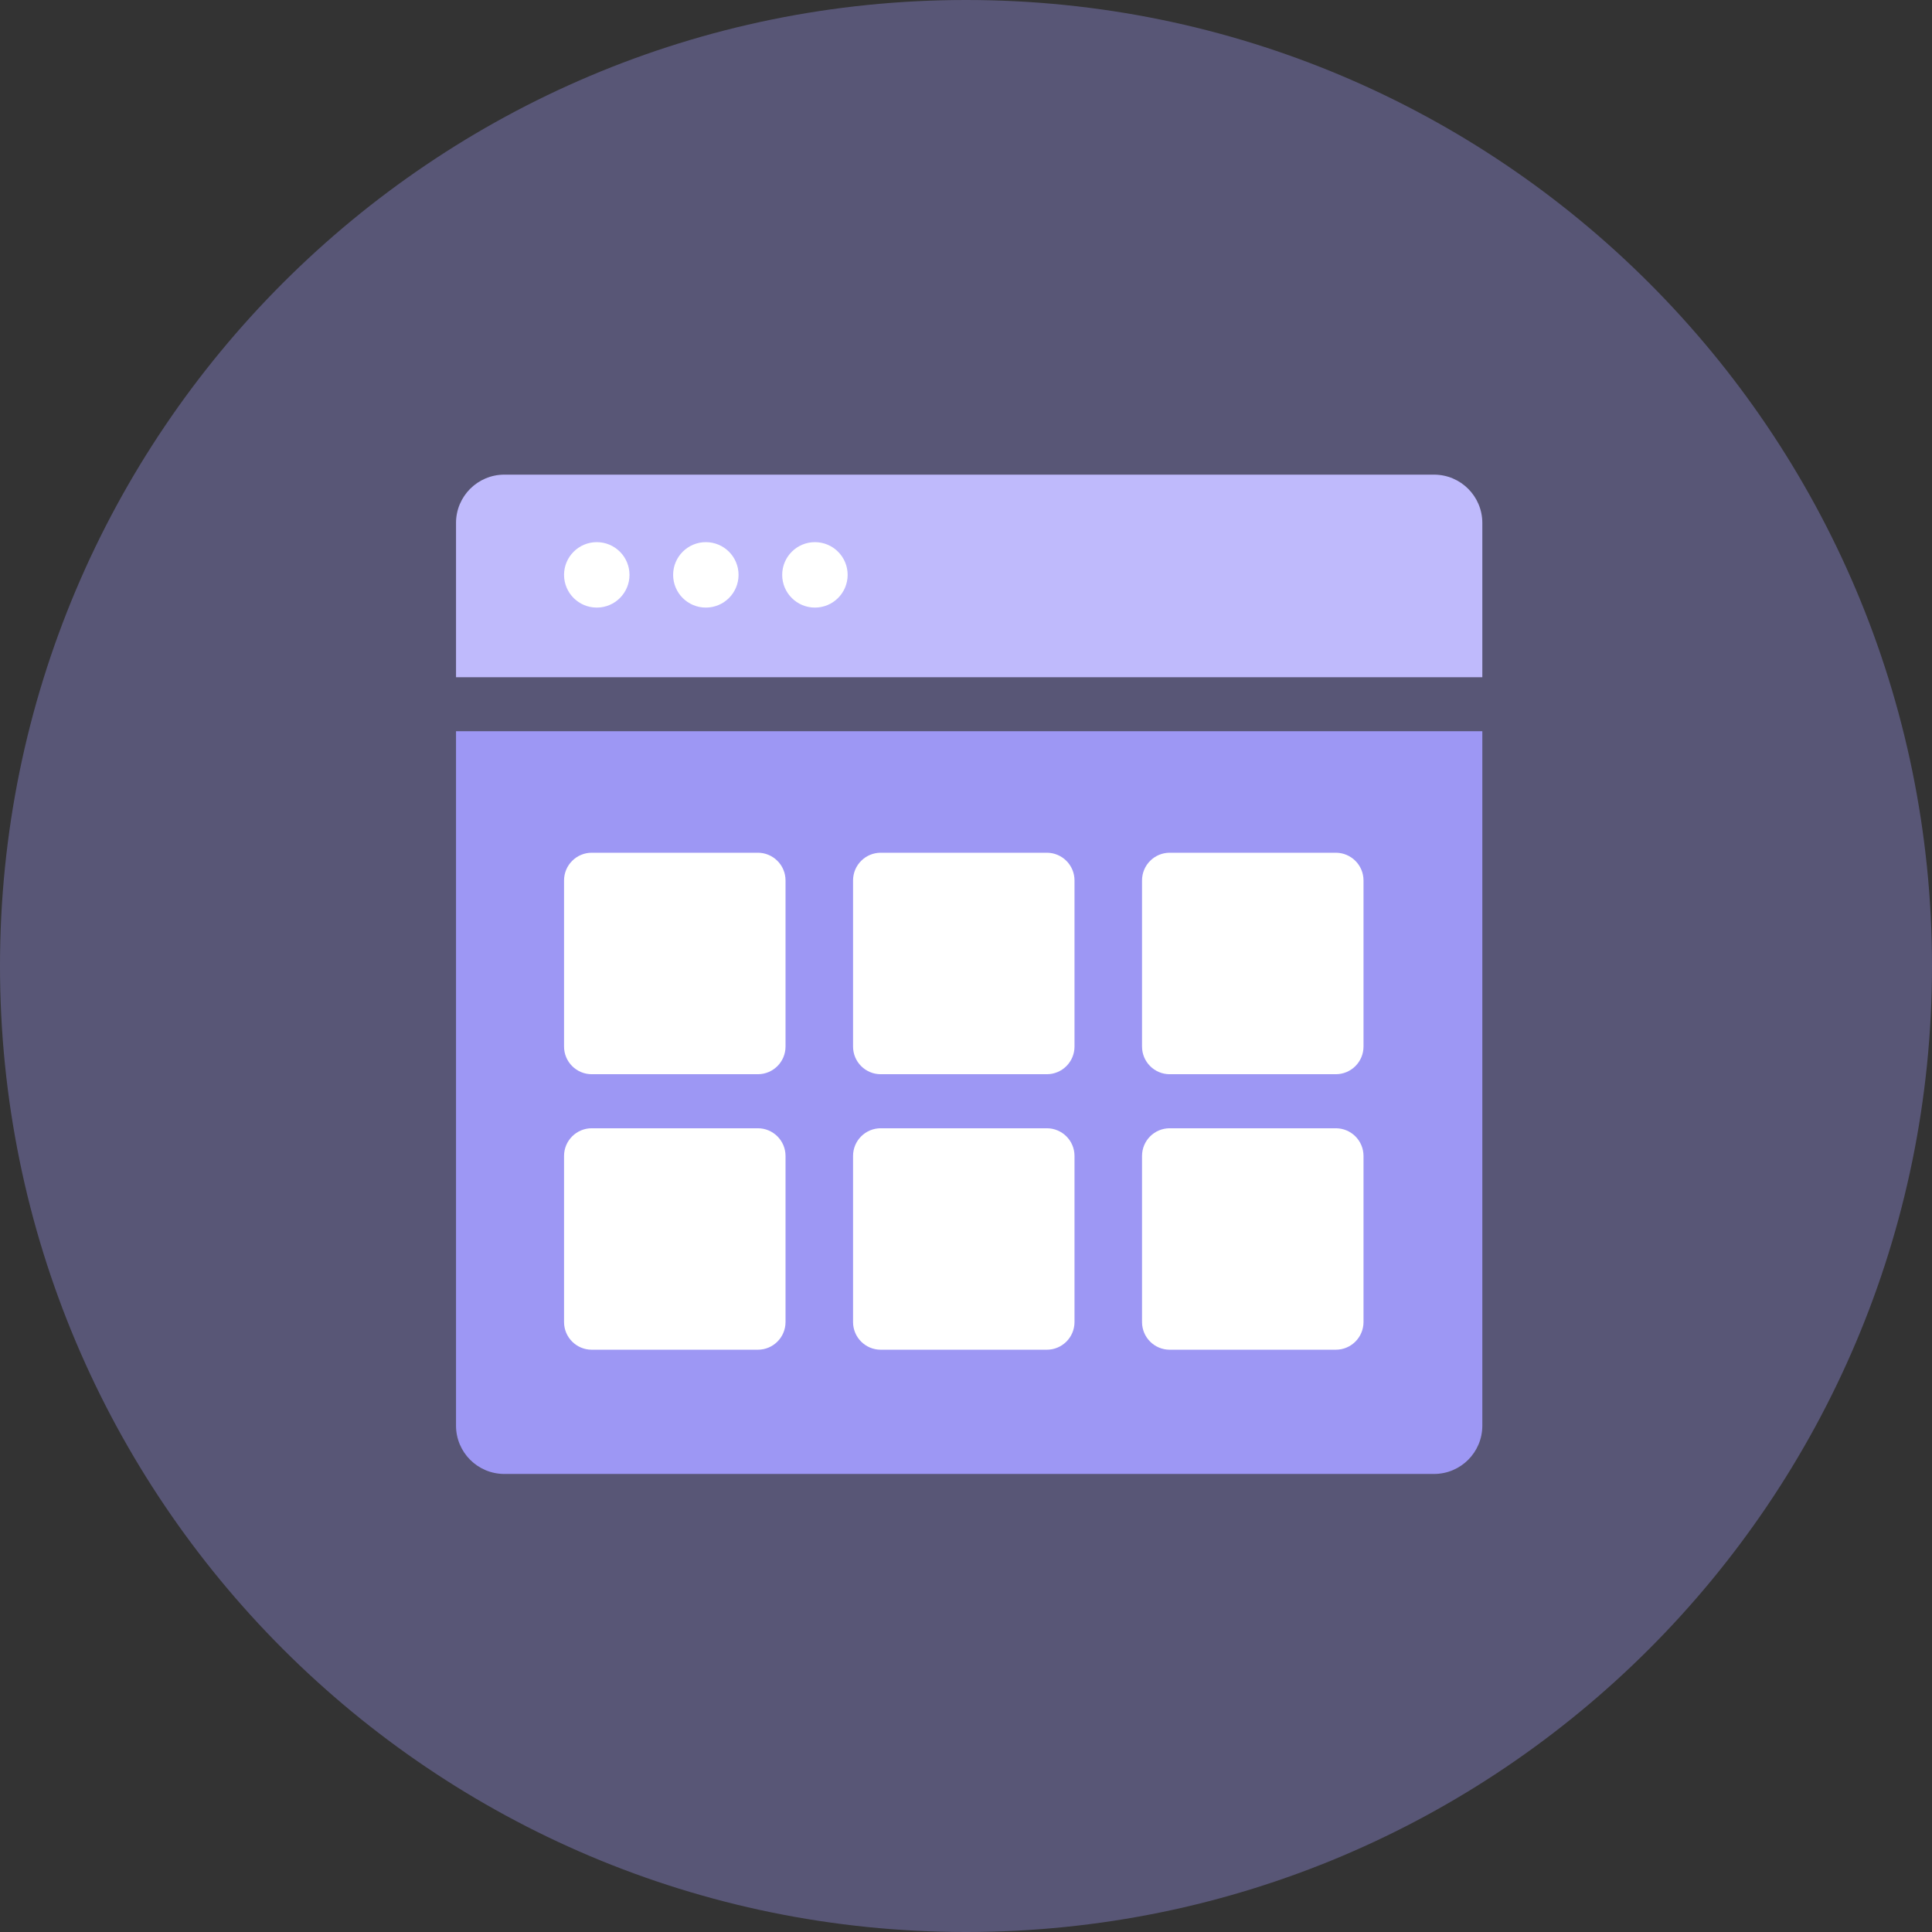 <svg width="80" height="80" viewBox="0 0 80 80" fill="none" xmlns="http://www.w3.org/2000/svg">
<rect x="0" y="0" width="80" height="80" fill="#333333" stroke="none"/>
<g clip-path="url(#clip0_4_11741)">
<path opacity="0.35" d="M40 80C62.091 80 80 62.091 80 40C80 17.909 62.091 0 40 0C17.909 0 0 17.909 0 40C0 62.091 17.909 80 40 80Z" fill="#9D97F4"/>
<path d="M18.883 21.654C18.883 20.55 19.778 19.654 20.883 19.654H59.38C60.485 19.654 61.38 20.55 61.38 21.654V28.042H18.883V21.654Z" fill="#BFBAFC"/>
<path d="M61.38 59.033C61.38 60.138 60.485 61.033 59.38 61.033H20.883C19.778 61.033 18.883 60.138 18.883 59.033V30.278H61.38V59.033Z" fill="#9D97F4"/>
<path d="M23.356 36.457C23.356 35.824 23.87 35.31 24.503 35.31H31.381C32.014 35.31 32.527 35.824 32.527 36.457V43.335C32.527 43.968 32.014 44.481 31.381 44.481H24.503C23.87 44.481 23.356 43.968 23.356 43.335V36.457Z" fill="white"/>
<path d="M23.356 47.865C23.356 47.232 23.87 46.719 24.503 46.719H31.381C32.014 46.719 32.527 47.232 32.527 47.865V54.743C32.527 55.376 32.014 55.889 31.381 55.889H24.503C23.87 55.889 23.356 55.376 23.356 54.743V47.865Z" fill="white"/>
<path d="M35.323 36.457C35.323 35.824 35.836 35.31 36.469 35.31H43.347C43.98 35.31 44.493 35.824 44.493 36.457V43.335C44.493 43.968 43.98 44.481 43.347 44.481H36.469C35.836 44.481 35.323 43.968 35.323 43.335V36.457Z" fill="white"/>
<path d="M35.323 47.865C35.323 47.232 35.836 46.719 36.469 46.719H43.347C43.98 46.719 44.493 47.232 44.493 47.865V54.743C44.493 55.376 43.98 55.889 43.347 55.889H36.469C35.836 55.889 35.323 55.376 35.323 54.743V47.865Z" fill="white"/>
<path d="M47.289 36.457C47.289 35.824 47.802 35.31 48.435 35.31H55.313C55.946 35.31 56.46 35.824 56.46 36.457V43.335C56.46 43.968 55.946 44.481 55.313 44.481H48.435C47.802 44.481 47.289 43.968 47.289 43.335V36.457Z" fill="white"/>
<path d="M47.289 47.865C47.289 47.232 47.802 46.719 48.435 46.719H55.313C55.946 46.719 56.46 47.232 56.46 47.865V54.743C56.46 55.376 55.946 55.889 55.313 55.889H48.435C47.802 55.889 47.289 55.376 47.289 54.743V47.865Z" fill="white"/>
<path d="M23.356 23.804C23.356 23.056 23.963 22.449 24.711 22.449C25.46 22.449 26.066 23.056 26.066 23.804C26.066 24.552 25.46 25.159 24.711 25.159C23.963 25.159 23.356 24.552 23.356 23.804Z" fill="white"/>
<path d="M27.873 23.804C27.873 23.056 28.479 22.449 29.227 22.449C29.976 22.449 30.582 23.056 30.582 23.804C30.582 24.552 29.976 25.159 29.227 25.159C28.479 25.159 27.873 24.552 27.873 23.804Z" fill="white"/>
<path d="M32.389 23.804C32.389 23.056 32.996 22.449 33.744 22.449C34.492 22.449 35.099 23.056 35.099 23.804C35.099 24.552 34.492 25.159 33.744 25.159C32.996 25.159 32.389 24.552 32.389 23.804Z" fill="white"/>
</g>
<defs>
<clipPath id="clip0_4_11741">
<rect width="80" height="80" fill="white"/>
</clipPath>
</defs>
</svg>
